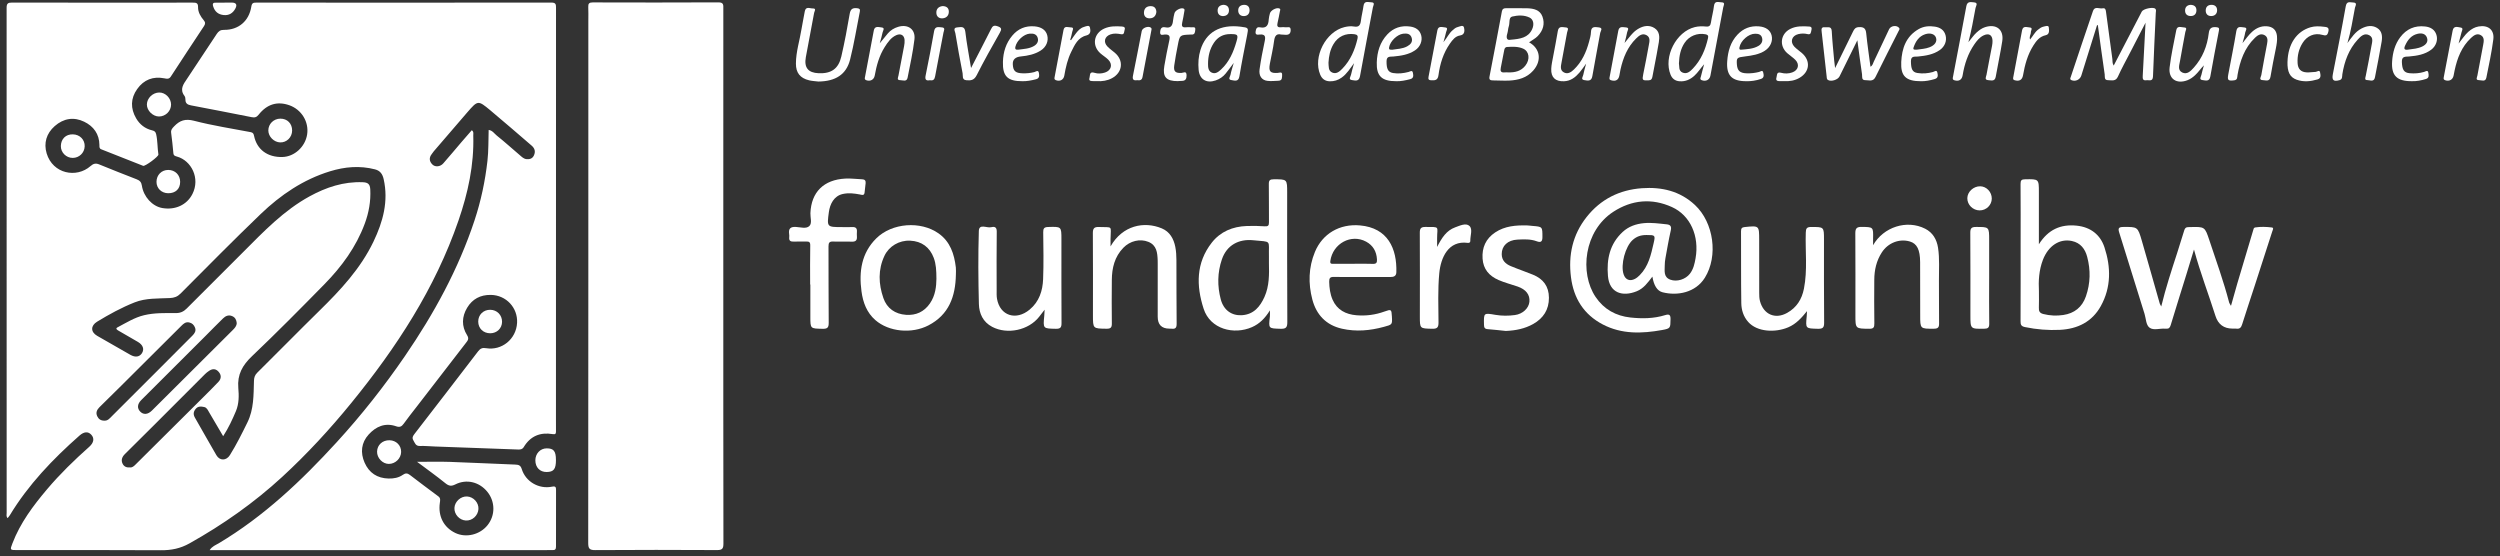 <svg width="364" height="81" viewBox="0 0 364 81" fill="none" xmlns="http://www.w3.org/2000/svg">
<rect x="0" y="0" width="364" height="81" fill="#333333" stroke="none"/>
<g clip-path="url(#clip0_1008_64300)">
<path d="M80.958 71.362C80.958 70.94 80.916 70.749 80.363 70.862C78.444 71.248 76.529 70.121 75.966 68.294C75.804 67.763 75.53 67.663 75.037 67.643C71.868 67.526 68.7 67.359 65.53 67.251C63.969 67.199 62.404 67.242 60.726 67.242C62.126 68.291 63.529 69.288 64.864 70.37C65.365 70.777 65.739 70.814 66.297 70.53C67.916 69.709 69.785 70.162 70.954 71.601C72.115 73.029 72.132 75.03 70.993 76.458C69.883 77.854 67.873 78.346 66.31 77.607C64.614 76.805 63.759 75.164 64.041 73.207C64.093 72.845 64.171 72.528 63.815 72.264C62.43 71.237 61.047 70.203 59.679 69.152C59.319 68.872 59.026 68.872 58.661 69.13C58.04 69.566 57.328 69.692 56.577 69.674C54.918 69.637 53.735 68.844 53.084 67.359C52.445 65.905 52.593 64.457 53.676 63.267C54.738 62.099 56.069 61.503 57.682 62.069C58.181 62.245 58.474 62.123 58.772 61.703C59.364 60.868 60.009 60.075 60.632 59.264C63.036 56.15 65.437 53.038 67.84 49.925C68.109 49.579 68.335 49.323 68.005 48.8C67.187 47.5 67.234 46.104 68.018 44.806C68.782 43.538 69.942 42.916 71.468 42.938C73.696 42.968 75.406 44.808 75.287 47.01C75.154 49.401 73.036 51.074 70.786 50.697C70.263 50.608 69.948 50.714 69.618 51.146C66.546 55.166 63.45 59.167 60.357 63.172C60.131 63.465 59.953 63.729 60.187 64.117C60.415 64.499 60.511 64.954 61.127 64.934C61.857 64.91 62.591 64.984 63.322 65.01C67.36 65.157 71.399 65.3 75.437 65.45C75.78 65.463 76.06 65.426 76.262 65.088C77.221 63.493 78.659 62.903 80.465 63.205C80.856 63.27 80.953 63.161 80.951 62.819C80.947 62.251 80.947 61.681 80.947 61.113C80.947 41.126 80.947 21.141 80.956 1.156C80.956 0.664 80.945 0.374 80.289 0.376C65.962 0.393 51.635 0.389 37.309 0.38C36.879 0.38 36.677 0.432 36.592 0.961C36.258 3.076 34.716 4.374 32.611 4.348C32.094 4.342 31.825 4.539 31.566 4.929C30.136 7.112 28.694 9.29 27.241 11.46C26.714 12.246 26.115 12.994 26.866 13.974C26.972 14.11 27 14.335 27 14.52C26.994 15.072 27.33 15.25 27.804 15.341C30.75 15.905 33.696 16.47 36.638 17.058C37.087 17.147 37.352 17.086 37.663 16.694C38.891 15.146 40.389 14.715 42.117 15.319C43.907 15.946 45.005 17.747 44.718 19.583C44.436 21.381 42.871 22.81 41.127 22.86C38.95 22.922 37.402 21.778 36.989 19.778C36.926 19.479 36.842 19.305 36.51 19.242C33.748 18.716 30.963 18.287 28.249 17.584C26.974 17.257 26.178 17.528 25.35 18.399C25.068 18.696 24.862 18.904 24.918 19.333C25.049 20.324 25.155 21.317 25.244 22.311C25.277 22.675 25.515 22.725 25.782 22.801C27.86 23.386 29.184 25.959 28.014 28.256C27.196 29.862 25.476 30.612 23.624 30.289C22.187 30.038 20.902 28.66 20.657 27.027C20.583 26.523 20.353 26.282 19.899 26.106C18.064 25.4 16.236 24.669 14.415 23.928C13.924 23.731 13.583 23.826 13.182 24.18C11.136 25.983 7.691 25.313 6.794 22.337C6.343 20.842 6.753 19.431 7.965 18.362C9.248 17.229 10.748 16.988 12.263 17.725C13.625 18.386 14.463 19.52 14.476 21.122C14.478 21.36 14.437 21.618 14.741 21.737C16.773 22.539 18.802 23.352 20.841 24.145C21.119 24.253 23.11 22.784 23.064 22.5C22.908 21.512 22.96 20.502 22.73 19.518C22.643 19.151 22.452 19.052 22.137 18.976C21.115 18.731 20.335 18.115 19.821 17.227C18.987 15.792 19 14.331 19.975 12.961C20.948 11.596 22.294 11.08 23.948 11.407C24.3 11.477 24.612 11.546 24.869 11.152C26.468 8.692 28.084 6.245 29.703 3.798C29.914 3.482 29.921 3.254 29.658 2.94C29.202 2.4 28.826 1.769 28.837 1.045C28.848 0.408 28.555 0.382 28.047 0.382C19.282 0.393 10.518 0.393 1.753 0.374C1.165 0.374 0.963 0.504 0.963 1.134C0.976 25.645 0.969 50.153 0.969 74.661C0.969 74.91 0.874 75.19 1.108 75.439C1.219 75.296 1.33 75.181 1.412 75.047C4.117 70.574 7.682 66.85 11.579 63.415C12.237 62.834 12.839 62.801 13.29 63.294C13.77 63.816 13.664 64.457 12.997 65.051C10.817 66.989 8.729 69.015 6.847 71.243C4.821 73.64 2.947 76.141 1.812 79.109C1.436 80.086 1.443 80.093 2.515 80.093C9.489 80.095 16.462 80.069 23.436 80.114C24.934 80.125 26.245 79.869 27.587 79.117C32.454 76.393 36.987 73.209 41.08 69.442C44.703 66.107 48.044 62.485 51.158 58.662C57.719 50.608 63.344 42.008 66.752 32.121C68.133 28.116 69.039 24.008 68.908 19.732C68.902 19.485 69.008 19.19 68.693 18.959C68.198 19.526 67.706 20.088 67.219 20.655C66.327 21.7 65.448 22.756 64.542 23.789C64.108 24.284 63.364 24.362 62.953 23.948C62.499 23.492 62.441 22.964 62.864 22.43C62.964 22.305 63.044 22.162 63.151 22.038C64.779 20.14 66.405 18.237 68.046 16.349C69.571 14.596 69.601 14.576 71.366 16.041C73.396 17.73 75.382 19.472 77.391 21.189C77.858 21.587 78.005 22.053 77.738 22.632C77.519 23.1 77.126 23.213 76.663 23.17C76.264 23.133 75.988 22.853 75.704 22.61C74.577 21.65 73.478 20.655 72.323 19.732C71.974 19.45 71.707 18.995 71.149 18.917C71.097 20.452 71.142 21.932 70.973 23.417C70.639 26.382 70.02 29.286 69.086 32.105C66.742 39.188 63.188 45.667 58.987 51.804C55.956 56.232 52.639 60.435 49.015 64.397C43.891 69.999 38.411 75.188 31.838 79.109C31.41 79.362 30.887 79.538 30.528 80.095H79.633C79.905 80.095 80.178 80.075 80.448 80.093C80.843 80.118 80.956 79.945 80.953 79.568C80.945 76.833 80.949 74.098 80.958 71.362ZM15.209 61.248C14.695 61.258 14.361 61.035 14.154 60.599C13.907 60.071 14.122 59.65 14.484 59.286C15.535 58.239 16.599 57.206 17.652 56.161C20.574 53.254 23.496 50.348 26.412 47.435C26.729 47.119 27.04 46.841 27.537 46.945C27.98 47.038 28.251 47.32 28.401 47.717C28.581 48.189 28.329 48.551 28.017 48.865C26.301 50.591 24.582 52.312 22.862 54.032C20.683 56.211 18.507 58.393 16.321 60.565C16.004 60.877 15.713 61.276 15.209 61.248ZM29.964 48.872C30.8 48.038 31.618 47.188 32.467 46.367C32.83 46.016 33.26 45.799 33.796 46.024C34.254 46.215 34.425 46.583 34.469 47.041C34.452 47.485 34.169 47.778 33.88 48.066C30.6 51.334 27.322 54.6 24.041 57.867C23.394 58.512 22.754 59.167 22.096 59.802C21.521 60.357 20.911 60.407 20.448 59.96C19.949 59.481 19.968 58.85 20.557 58.261C23.687 55.125 26.827 52.002 29.964 48.872ZM19.756 67.615C19.504 67.867 19.25 68.118 18.878 68.051C18.384 68.105 18.03 67.895 17.845 67.507C17.593 66.982 17.782 66.512 18.182 66.115C19.636 64.674 21.091 63.235 22.539 61.787C24.975 59.351 27.404 56.908 29.845 54.477C30.031 54.29 30.24 54.126 30.47 53.976C30.997 53.634 31.447 53.697 31.838 54.141C32.257 54.618 32.23 55.144 31.805 55.595C31.045 56.401 30.257 57.177 29.473 57.958C26.236 61.178 22.995 64.397 19.756 67.615ZM54.382 35.172C52.502 39.097 49.584 42.227 46.51 45.237C43.47 48.22 40.491 51.263 37.463 54.256C37.096 54.618 36.989 54.98 36.977 55.465C36.916 57.515 36.968 59.579 36.026 61.499C35.231 63.118 34.428 64.733 33.474 66.263C32.951 67.102 31.994 67.11 31.51 66.282C30.452 64.472 29.436 62.639 28.388 60.823C28.119 60.361 28.147 59.969 28.472 59.557C28.82 59.115 29.28 59.165 29.734 59.264C30.116 59.349 30.259 59.709 30.435 60.008C31.108 61.141 31.77 62.279 32.493 63.51C33.292 62.268 33.839 61.072 34.352 59.858C34.805 58.775 34.797 57.604 34.699 56.495C34.528 54.533 35.307 53.176 36.699 51.852C40.287 48.439 43.772 44.917 47.241 41.38C49.749 38.822 51.848 35.966 53.107 32.567C53.707 30.953 54 29.297 53.911 27.563C53.87 26.78 53.537 26.559 52.814 26.531C50.027 26.425 47.504 27.262 45.096 28.577C41.321 30.64 38.396 33.707 35.409 36.7C32.667 39.444 29.916 42.177 27.178 44.925C26.733 45.372 26.256 45.589 25.602 45.586C24.061 45.58 22.509 45.53 20.989 45.892C19.582 46.226 18.37 47.002 17.113 47.66C16.738 47.858 17.087 48.048 17.287 48.166C18.218 48.709 19.156 49.236 20.084 49.785C20.809 50.214 21.028 50.821 20.689 51.388C20.34 51.971 19.716 52.08 18.983 51.664C17.367 50.745 15.752 49.826 14.143 48.894C13.175 48.332 13.188 47.416 14.139 46.837C15.893 45.768 17.695 44.782 19.604 44.026C21.238 43.378 23.01 43.482 24.734 43.397C25.363 43.365 25.826 43.209 26.288 42.743C30.153 38.861 34.002 34.962 37.951 31.167C40.854 28.38 44.148 26.139 48.051 24.94C50.209 24.277 52.393 24.086 54.61 24.661C55.359 24.856 55.695 25.35 55.86 26.078C56.59 29.312 55.756 32.296 54.382 35.172Z" fill="white"/>
<path d="M105.314 40.322C105.314 53.263 105.308 66.202 105.33 79.143C105.33 79.869 105.167 80.095 104.405 80.09C98.491 80.058 92.579 80.053 86.665 80.095C85.82 80.101 85.644 79.867 85.644 79.061C85.666 53.72 85.662 28.382 85.662 3.041C85.662 2.365 85.684 1.687 85.651 1.011C85.627 0.521 85.79 0.35 86.294 0.352C92.397 0.367 98.499 0.378 104.602 0.345C105.386 0.341 105.316 0.748 105.316 1.253C105.312 14.275 105.312 27.296 105.312 40.317L105.314 40.322Z" fill="white"/>
<path d="M246.79 29.852C244.606 27.808 241.942 27.199 239.061 27.404C235.783 27.641 233.054 29.006 231.002 31.607C228.963 34.193 228.327 37.151 228.735 40.37C229.124 43.432 230.596 45.792 233.37 47.242C236.13 48.684 239.07 48.584 242.018 48.048C243.247 47.825 243.208 47.749 243.229 46.466C243.24 45.853 243.047 45.695 242.461 45.877C240.8 46.395 239.083 46.414 237.383 46.228C235.275 45.998 233.533 45.04 232.32 43.239C229.966 39.743 230.615 33.616 234.914 30.827C237.591 29.091 240.509 28.822 243.436 30.148C246.123 31.364 247.443 34.388 246.874 37.602C246.733 38.404 246.564 39.191 246.047 39.858C245.418 40.669 244.171 41.078 243.201 40.721C242.183 40.344 242.387 39.438 242.387 38.644C242.387 38.293 242.424 37.938 242.487 37.593C242.734 36.239 242.964 34.88 243.268 33.538C243.401 32.953 243.199 32.717 242.676 32.663C241.571 32.548 240.465 32.387 239.35 32.491C238.192 32.602 237.131 32.968 236.262 33.77C234.376 35.515 233.909 37.736 234.117 40.185C234.332 42.686 236.254 43.235 238.303 42.409C239.311 42.004 239.901 41.176 240.587 40.276C240.793 41.529 241.267 42.35 242.063 42.554C244.215 43.107 246.872 42.615 248.227 40.439C250.198 37.272 249.521 32.409 246.79 29.852ZM240.769 35.411C240.385 37.084 240.02 38.781 238.74 40.068C238.533 40.276 238.299 40.474 238.043 40.608C237.291 40.996 236.66 40.729 236.399 39.945C235.932 38.549 236.642 35.883 237.734 34.925C238.301 34.427 238.891 34.219 239.734 34.219C240.995 34.219 241.041 34.23 240.769 35.411Z" fill="white"/>
<path d="M314.676 44.624C315.345 41.88 316.17 39.373 316.986 36.863C317.344 35.76 317.689 34.652 318.026 33.54C318.117 33.241 318.267 33.066 318.593 33.07C318.701 33.07 318.81 33.064 318.918 33.061C320.998 33.011 321.026 33.003 321.673 34.951C322.674 37.973 323.764 40.966 324.565 44.052C324.596 44.169 324.685 44.271 324.832 44.531C325.164 43.356 325.44 42.329 325.742 41.31C326.508 38.722 327.288 36.139 328.056 33.553C328.111 33.369 328.126 33.152 328.352 33.116C329.161 32.99 329.978 33.02 330.783 33.12C331.098 33.159 330.918 33.467 330.855 33.655C330.004 36.297 329.15 38.939 328.293 41.581C327.685 43.454 327.055 45.318 326.465 47.197C326.324 47.643 326.148 47.923 325.631 47.853C325.444 47.828 325.251 47.845 325.062 47.845C323.793 47.842 322.964 47.23 322.574 46.009C321.576 42.849 320.373 39.756 319.444 36.332C319.031 37.684 318.684 38.842 318.326 39.995C317.568 42.444 316.793 44.889 316.052 47.344C315.937 47.728 315.762 47.899 315.373 47.853C315.319 47.847 315.264 47.853 315.21 47.851C314.457 47.801 313.564 48.135 312.989 47.721C312.442 47.329 312.468 46.408 312.251 45.717C311.011 41.757 309.795 37.788 308.549 33.831C308.356 33.217 308.506 33.053 309.146 33.046C311.233 33.029 311.252 33.001 311.854 35.068C312.735 38.098 313.586 41.137 314.452 44.173C314.481 44.273 314.546 44.364 314.678 44.624H314.676Z" fill="white"/>
<path d="M187.411 28.048C187.411 26.08 187.411 26.104 185.461 26.104C184.893 26.104 184.73 26.256 184.741 26.826C184.775 28.666 184.738 30.506 184.762 32.346C184.769 32.84 184.641 32.99 184.126 32.951C183.262 32.883 182.389 32.877 181.525 32.907C179.48 32.979 177.687 33.722 176.428 35.337C174.133 38.276 174.161 41.598 175.249 44.956C176.208 47.923 179.639 48.796 182.294 47.628C183.382 47.149 184.183 46.353 184.899 45.19C184.899 45.64 184.921 45.877 184.895 46.104C184.691 47.862 184.688 47.816 186.451 47.871C187.242 47.894 187.437 47.671 187.433 46.887C187.396 40.608 187.411 34.329 187.411 28.048ZM184.111 43.224C183.475 44.641 182.55 45.775 180.846 45.892C179.354 45.994 178.164 45.174 177.743 43.586C177.231 41.65 177.25 39.685 177.91 37.758C178.629 35.658 180.401 34.78 182.431 34.977C185.255 35.255 184.688 34.86 184.756 37.396C184.762 37.693 184.756 37.99 184.756 38.289C184.797 39.966 184.814 41.65 184.111 43.224Z" fill="white"/>
<path d="M306.409 36.007C305.808 34.178 304.394 33.066 302.369 32.856C300.024 32.613 298.209 33.43 296.861 35.565V28.003C296.861 26.052 296.863 26.074 294.861 26.102C294.327 26.111 294.188 26.256 294.192 26.789C294.219 29.713 294.203 32.637 294.203 35.56C294.203 39.295 294.212 43.031 294.192 46.766C294.19 47.266 294.273 47.507 294.842 47.624C296.526 47.975 298.222 48.109 299.931 48.025C302.492 47.895 304.601 46.867 305.875 44.57C307.399 41.824 307.358 38.885 306.409 36.007ZM303.71 43.146C303.161 44.733 302.021 45.626 300.406 45.864C299.449 46.007 298.474 45.968 297.508 45.721C296.961 45.58 296.839 45.296 296.859 44.798C296.889 44.069 296.867 43.337 296.867 42.361C296.793 40.981 296.854 39.371 297.451 37.823C298.242 35.779 299.883 34.704 301.67 35.09C302.933 35.361 303.593 36.248 303.897 37.405C304.405 39.327 304.368 41.248 303.71 43.146Z" fill="white"/>
<path d="M139.17 38.939C138.938 36.982 138.354 35.179 136.649 33.978C134.042 32.14 129.874 32.444 127.59 34.702C125.427 36.839 125.047 39.537 125.432 42.416C125.647 44.03 126.196 45.513 127.453 46.607C129.422 48.322 132.742 48.634 135.169 47.381C138.176 45.827 139.118 43.142 139.177 39.995C139.177 39.641 139.211 39.286 139.17 38.939ZM135.395 44.182C134.541 45.415 133.356 45.937 131.927 45.84C130.338 45.734 129.133 44.899 128.617 43.393C127.915 41.349 127.82 39.271 128.779 37.242C129.437 35.849 130.92 34.966 132.524 35.042C134.203 35.122 135.373 36 135.953 37.543C136.296 38.451 136.335 39.388 136.343 40.599C136.326 41.689 136.209 43.005 135.395 44.182Z" fill="white"/>
<path d="M198.009 32.819C195.069 32.561 192.559 34.006 191.452 36.683C190.521 38.939 190.466 41.288 191.076 43.608C191.66 45.82 193.076 47.34 195.392 47.86C197.448 48.324 199.481 48.139 201.497 47.589C202.722 47.257 202.726 47.273 202.659 46.074C202.6 45.036 202.576 44.999 201.571 45.361C200.247 45.84 198.888 46.018 197.494 45.901C195.942 45.771 194.676 45.125 194.025 43.638C193.669 42.819 193.551 41.93 193.53 41.026C193.517 40.495 193.669 40.309 194.205 40.32C195.562 40.348 196.919 40.331 198.276 40.328C199.661 40.328 201.044 40.326 202.427 40.331C202.909 40.331 203.289 40.233 203.308 39.641C203.412 36.228 202.086 33.172 198.009 32.819ZM199.873 38.419C198.927 38.376 197.976 38.406 197.025 38.406V38.413C196.076 38.413 195.128 38.419 194.177 38.408C193.925 38.406 193.63 38.482 193.695 38.001C194.051 35.454 196.728 33.998 198.914 35.188C199.926 35.74 200.414 36.614 200.486 37.754C200.514 38.224 200.412 38.443 199.873 38.419Z" fill="white"/>
<path d="M161.695 35.877C163.43 32.817 166.584 32.175 169.159 33.252C170.323 33.74 170.887 34.761 171.124 35.944C171.25 36.577 171.282 37.234 171.287 37.882C171.306 40.968 171.282 44.054 171.319 47.141C171.326 47.736 171.13 47.927 170.581 47.858C170.475 47.845 170.364 47.851 170.256 47.849C169.124 47.843 168.559 47.261 168.562 46.1C168.566 43.556 168.564 41.011 168.564 38.465C168.564 38.276 168.564 38.085 168.558 37.897C168.514 36.794 168.425 35.706 167.192 35.209C165.979 34.722 164.526 35.075 163.554 36.081C162.288 37.388 161.895 39.009 161.882 40.76C161.869 42.871 161.851 44.984 161.884 47.095C161.895 47.717 161.691 47.871 161.092 47.862C159.129 47.836 159.133 47.862 159.133 45.883C159.135 41.904 159.148 37.923 159.12 33.944C159.116 33.283 159.296 33.025 159.984 33.051C162.105 33.131 161.719 32.775 161.695 34.804C161.691 35.092 161.695 35.378 161.695 35.877Z" fill="white"/>
<path d="M272.725 35.699C274.229 33.057 277.623 31.941 280.306 33.302C281.418 33.866 281.995 34.873 282.18 36.081C282.423 37.667 282.295 39.269 282.31 40.864C282.33 42.949 282.306 45.034 282.33 47.117C282.336 47.678 282.152 47.858 281.579 47.86C279.575 47.871 279.581 47.893 279.581 45.89C279.581 43.317 279.583 40.747 279.57 38.174C279.562 36.349 279.112 35.467 278.079 35.162C276.548 34.711 274.9 35.359 273.999 36.742C273.205 37.962 272.903 39.312 272.896 40.742C272.888 42.853 272.866 44.967 272.905 47.078C272.916 47.676 272.788 47.875 272.156 47.869C270.146 47.849 270.148 47.875 270.148 45.855C270.148 41.902 270.163 37.951 270.135 33.998C270.131 33.319 270.278 33.027 271.027 33.038C272.76 33.059 272.758 33.025 272.721 34.754C272.714 35.068 272.721 35.383 272.721 35.697L272.725 35.699Z" fill="white"/>
<path d="M263.103 45.298C262.315 46.274 261.514 47.171 260.363 47.658C258.464 48.463 255.841 48.339 254.543 46.88C253.837 46.089 253.548 45.127 253.533 44.13C253.481 40.641 253.512 37.149 253.494 33.66C253.494 33.252 253.618 33.098 254.037 33.057C256.136 32.845 256.134 32.834 256.136 34.93C256.136 37.5 256.136 40.071 256.141 42.641C256.141 43.046 256.147 43.445 256.254 43.846C256.77 45.779 258.459 46.538 260.211 45.554C261.581 44.787 262.346 43.593 262.654 42.032C263.19 39.325 262.834 36.601 262.921 33.885C262.94 33.282 263.038 33.046 263.713 33.048C265.574 33.053 265.572 33.016 265.572 34.884C265.572 38.915 265.559 42.947 265.593 46.978C265.6 47.695 265.4 47.89 264.679 47.871C262.88 47.821 262.88 47.862 263.06 46.024C263.084 45.784 263.088 45.541 263.101 45.298H263.103Z" fill="white"/>
<path d="M152.101 45.088C151.754 45.536 151.53 45.831 151.302 46.122C149.765 48.087 146.676 48.744 144.47 47.593C143.118 46.887 142.564 45.647 142.527 44.269C142.436 40.725 142.408 37.175 142.518 33.633C142.553 32.511 143.684 33.237 144.296 33.083C144.694 32.983 145.134 32.975 145.126 33.688C145.089 36.529 145.108 39.373 145.113 42.214C145.113 42.648 145.091 43.087 145.165 43.51C145.597 45.972 147.926 46.733 149.917 45.077C151.311 43.92 151.813 42.333 151.878 40.634C151.967 38.363 151.919 36.087 151.893 33.813C151.886 33.267 152.021 33.068 152.601 33.05C154.542 32.992 154.544 32.968 154.544 34.856C154.544 38.917 154.533 42.977 154.557 47.038C154.561 47.654 154.418 47.882 153.751 47.871C151.858 47.836 151.86 47.866 152.047 45.968C152.069 45.753 152.073 45.539 152.097 45.09L152.101 45.088Z" fill="white"/>
<path d="M117.957 41.425C117.957 39.531 117.933 37.636 117.972 35.742C117.983 35.235 117.797 35.153 117.371 35.168C116.776 35.189 116.177 35.144 115.582 35.176C115.1 35.202 114.857 35.055 114.911 34.544C114.929 34.383 114.92 34.216 114.898 34.058C114.792 33.297 115.078 32.998 115.882 33.042C116.542 33.078 117.38 33.356 117.84 32.911C118.272 32.495 117.97 31.676 117.996 31.035C118.118 27.979 119.922 26.16 123.098 26C123.906 25.959 124.72 26.076 125.532 26.104C125.916 26.117 126.073 26.303 126.036 26.67C125.988 27.127 125.936 27.582 125.882 28.039C125.823 28.54 125.458 28.362 125.2 28.315C124.371 28.161 123.565 28.055 122.708 28.245C121.418 28.529 120.838 29.723 120.682 30.885C120.389 33.059 120.402 33.061 122.553 33.065C123.068 33.065 123.585 33.085 124.099 33.061C124.592 33.037 124.803 33.241 124.768 33.729C124.751 33.971 124.751 34.216 124.768 34.459C124.807 35.029 124.544 35.211 123.988 35.187C123.094 35.15 122.197 35.205 121.305 35.168C120.769 35.146 120.628 35.337 120.63 35.861C120.652 39.57 120.619 43.278 120.66 46.986C120.669 47.725 120.45 47.888 119.753 47.873C117.99 47.836 117.988 47.868 117.988 46.139C117.988 44.57 117.988 42.998 117.988 41.429C117.979 41.429 117.97 41.429 117.959 41.429L117.957 41.425Z" fill="white"/>
<path d="M219.256 48.187C218.368 48.096 217.483 47.992 216.595 47.923C216.171 47.89 216.078 47.689 216.069 47.294C216.032 45.532 216.017 45.547 217.734 45.842C218.674 46.003 219.63 45.998 220.572 45.87C221.712 45.719 222.589 44.882 222.682 43.939C222.782 42.916 222.181 42.138 220.956 41.716C220.038 41.399 219.093 41.165 218.199 40.775C216.816 40.172 215.965 39.197 215.863 37.654C215.757 36.044 216.336 34.752 217.695 33.844C219.117 32.895 220.728 32.782 222.37 32.823C222.613 32.83 222.856 32.871 223.099 32.89C224.61 33.009 224.573 33.009 224.578 34.533C224.578 35.222 224.304 35.339 223.757 35.133C222.839 34.789 221.885 34.841 220.945 34.886C219.515 34.956 218.648 35.799 218.651 36.995C218.653 37.916 219.213 38.43 219.973 38.748C221.041 39.195 222.142 39.559 223.212 40.001C224.699 40.615 225.518 41.69 225.524 43.354C225.531 45.103 224.699 46.343 223.242 47.169C222.024 47.858 220.667 48.127 219.261 48.185L219.256 48.187Z" fill="white"/>
<path d="M305.333 3.653C304.568 6.102 303.806 8.551 303.042 10.998C302.851 11.609 302.174 11.915 301.609 11.672C301.327 11.55 301.448 11.368 301.503 11.206C302.575 8 303.643 4.793 304.74 1.594C304.992 0.857 305.667 1.31 306.142 1.212C306.572 1.126 306.6 1.477 306.642 1.776C306.948 4.054 307.252 6.332 307.562 8.607C307.601 8.891 307.53 9.195 307.755 9.55C308.027 9.026 308.268 8.56 308.509 8.096C309.62 5.959 310.728 3.82 311.843 1.685C312.054 1.284 313.461 0.978 313.793 1.262C313.988 1.429 313.893 1.667 313.882 1.875C313.745 4.957 313.585 8.037 313.476 11.119C313.448 11.936 312.896 11.624 312.506 11.683C311.974 11.763 311.961 11.431 311.982 11.035C312.121 8.525 312.249 6.013 312.391 3.308C311.583 4.871 310.858 6.273 310.135 7.677C309.54 8.833 308.902 9.968 308.372 11.152C308.038 11.899 307.449 11.67 306.924 11.674C306.329 11.678 306.49 11.13 306.442 10.816C306.09 8.44 305.775 6.058 305.45 3.679C305.411 3.67 305.372 3.661 305.333 3.653Z" fill="white"/>
<path d="M209.243 35.959C209.925 34.617 210.602 33.56 211.877 33.098C212.563 32.851 213.449 32.417 213.955 32.901C214.46 33.386 214.05 34.333 214.078 35.077C214.087 35.317 213.907 35.389 213.688 35.361C210.896 34.99 209.771 37.487 209.556 39.808C209.337 42.184 209.43 44.568 209.447 46.947C209.452 47.634 209.285 47.888 208.542 47.868C206.727 47.825 206.731 47.864 206.731 46.078C206.736 42.019 206.747 37.957 206.723 33.898C206.718 33.276 206.877 33.039 207.535 33.044C209.73 33.059 209.243 32.903 209.243 34.719C209.243 35.053 209.243 35.389 209.243 35.957V35.959Z" fill="white"/>
<path d="M289.62 40.56C289.62 42.751 289.599 44.94 289.633 47.129C289.642 47.715 289.44 47.858 288.893 47.864C286.893 47.892 286.891 47.907 286.891 45.894C286.891 41.893 286.904 37.89 286.876 33.889C286.872 33.263 287.032 33.046 287.686 33.046C289.622 33.042 289.622 33.014 289.622 34.964C289.622 36.915 289.622 38.696 289.622 40.56H289.62Z" fill="white"/>
<path d="M222.632 6.158C223.11 5.824 223.548 5.612 223.893 5.254C224.679 4.44 224.962 3.473 224.582 2.422C224.228 1.442 223.312 1.234 222.382 1.206C221.353 1.173 220.324 1.206 219.293 1.193C218.943 1.189 218.746 1.288 218.674 1.661C218.084 4.821 217.489 7.981 216.874 11.137C216.785 11.603 216.972 11.707 217.376 11.707C218.162 11.709 218.95 11.772 219.731 11.733C221.062 11.668 222.302 11.334 223.233 10.28C224.506 8.844 224.271 7.069 222.632 6.158ZM219.469 4.862C219.575 4.533 219.564 4.162 219.679 3.837C219.853 3.349 219.634 2.539 220.174 2.409C220.986 2.216 221.903 2.162 222.714 2.56C223.272 2.836 223.411 3.555 223.068 4.279C222.5 5.484 221.384 5.668 219.929 5.788C219.447 5.894 219.241 5.584 219.469 4.862ZM222.091 9.557C221.468 10.35 220.6 10.575 219.562 10.539C219.449 10.539 219.258 10.521 219.071 10.541C218.54 10.597 218.411 10.352 218.513 9.873C218.689 9.03 218.846 8.183 219.008 7.335C219.056 7.086 219.124 6.86 219.438 6.841C220.224 6.793 221.015 6.756 221.753 7.075C222.662 7.465 222.817 8.638 222.091 9.557Z" fill="white"/>
<path d="M270.426 5.876C269.488 7.779 268.665 9.452 267.836 11.123C267.592 11.615 266.644 11.914 266.179 11.659C265.942 11.529 265.977 11.281 265.955 11.084C265.706 8.936 265.473 6.784 265.235 4.636C265.193 4.264 265.157 3.902 265.721 3.971C266.129 4.021 266.665 3.757 266.704 4.548C266.778 5.978 266.932 7.406 267.058 8.832C267.084 9.125 267.128 9.415 267.191 9.914C268.124 8.015 268.973 6.299 269.809 4.578C269.985 4.216 270.161 3.978 270.636 3.949C271.329 3.908 271.646 4.11 271.72 4.84C271.882 6.453 272.123 8.057 272.338 9.71C272.653 9.565 272.705 9.22 272.831 8.958C273.58 7.398 274.31 5.826 275.05 4.262C275.293 3.748 276.118 3.624 276.487 4.036C276.667 4.236 276.5 4.389 276.424 4.543C275.306 6.767 274.16 8.978 273.07 11.214C272.71 11.953 272.108 11.656 271.594 11.672C271.001 11.687 271.159 11.145 271.112 10.818C270.877 9.244 270.673 7.664 270.432 5.874L270.426 5.876Z" fill="white"/>
<path d="M199.653 0.335C199.228 0.332 198.635 0.061 198.527 0.853C198.429 1.574 198.24 2.285 198.149 3.009C198.069 3.638 197.877 3.995 197.135 3.861C196.692 3.781 196.223 3.837 195.765 3.945C193.025 4.598 191.13 8.295 192.226 10.877C192.485 11.481 192.925 11.815 193.603 11.837C194.252 11.854 194.823 11.676 195.35 11.295C196.121 10.742 196.588 9.949 197.155 9.199C197 9.767 196.82 10.328 196.703 10.902C196.651 11.156 196.277 11.594 196.857 11.661C197.3 11.715 197.867 11.928 198.016 11.093C198.616 7.743 199.28 4.4 199.897 1.052C199.94 0.818 200.279 0.339 199.653 0.335ZM197.652 5.629C197.272 7.261 196.636 8.77 195.452 9.992C195.055 10.402 194.58 10.838 193.961 10.558C193.368 10.291 193.475 9.656 193.427 9.14C193.481 8.167 193.661 7.246 194.163 6.41C194.827 5.298 195.921 4.806 197.202 4.979C197.658 5.04 197.739 5.246 197.652 5.629Z" fill="white"/>
<path d="M250.659 0.339C250.249 0.339 249.652 0.039 249.554 0.863C249.46 1.667 249.237 2.454 249.117 3.254C249.048 3.713 248.885 3.915 248.386 3.863C247.85 3.808 247.307 3.815 246.771 3.945C244.044 4.602 242.168 8.28 243.238 10.885C243.477 11.466 243.911 11.784 244.534 11.832C245.368 11.897 246.069 11.598 246.684 11.045C247.233 10.551 247.606 9.923 248.125 9.353C247.965 9.951 247.793 10.545 247.65 11.145C247.609 11.325 247.448 11.555 247.784 11.68C248.379 11.899 248.92 11.628 249.037 11.013C249.665 7.695 250.292 4.376 250.906 1.056C250.956 0.792 251.258 0.341 250.659 0.339ZM248.69 5.532C248.316 7.19 247.682 8.72 246.495 9.97C246.098 10.389 245.637 10.82 245.014 10.581C244.343 10.321 244.547 9.628 244.452 9.236C244.495 8.082 244.702 7.114 245.27 6.251C245.935 5.241 247.122 4.762 248.308 4.988C248.648 5.053 248.768 5.18 248.69 5.532Z" fill="white"/>
<path d="M119.168 11.874C118.713 11.817 118.248 11.8 117.805 11.694C116.496 11.377 115.879 10.604 115.886 9.253C115.892 7.537 116.433 5.903 116.702 4.225C116.839 3.371 117.028 2.526 117.173 1.674C117.312 0.868 117.931 1.245 118.337 1.23C118.921 1.208 118.576 1.65 118.537 1.869C118.146 4.021 117.72 6.169 117.33 8.321C117.052 9.847 117.666 10.599 119.194 10.662C121.027 10.74 122.084 10.018 122.497 8.226C122.97 6.174 123.365 4.102 123.715 2.023C123.834 1.317 124.125 1.128 124.778 1.193C125.132 1.228 125.265 1.325 125.193 1.681C124.726 4.011 124.357 6.366 123.775 8.668C123.222 10.857 121.652 11.839 119.173 11.871L119.168 11.874Z" fill="white"/>
<path d="M341.788 6.267C342.39 5.467 342.917 4.624 343.838 4.149C344.58 3.768 345.349 3.62 346.087 4.058C346.853 4.513 346.892 5.317 346.764 6.082C346.471 7.814 346.124 9.535 345.794 11.26C345.653 11.997 345.062 11.655 344.674 11.661C344.224 11.67 344.409 11.288 344.454 11.05C344.726 9.615 345.036 8.189 345.271 6.75C345.362 6.197 345.64 5.486 344.965 5.129C344.252 4.754 343.723 5.281 343.284 5.764C341.984 7.194 341.348 8.926 341.046 10.807C340.996 11.119 341.096 11.542 340.622 11.674C339.756 11.915 339.493 11.674 339.663 10.799C340.299 7.509 340.959 4.223 341.539 0.922C341.68 0.114 342.162 0.356 342.605 0.363C343.299 0.376 342.935 0.859 342.885 1.119C342.557 2.838 342.296 4.574 341.788 6.264V6.267Z" fill="white"/>
<path d="M286.598 6.143C287.009 5.666 287.337 5.142 287.799 4.726C288.166 4.396 288.548 4.108 289.026 3.954C290.658 3.425 291.787 4.307 291.529 5.991C291.262 7.727 290.88 9.446 290.578 11.178C290.452 11.899 289.924 11.696 289.512 11.674C288.876 11.639 289.184 11.169 289.236 10.883C289.488 9.472 289.777 8.068 290.044 6.661C290.089 6.423 290.118 6.178 290.111 5.937C290.089 5.087 289.568 4.782 288.793 5.161C288.214 5.445 287.825 5.937 287.469 6.451C286.527 7.814 286.027 9.344 285.76 10.965C285.652 11.633 285.189 11.884 284.558 11.687C284.245 11.589 284.317 11.384 284.358 11.173C285.009 7.747 285.671 4.322 286.301 0.894C286.44 0.135 286.994 0.315 287.423 0.345C288.081 0.391 287.688 0.9 287.641 1.149C287.33 2.818 287.041 4.494 286.598 6.145V6.143Z" fill="white"/>
<path d="M180.657 3.889C177.644 3.507 175.581 4.695 174.787 7.27C174.494 8.215 174.431 9.186 174.52 10.161C174.646 11.563 175.66 12.177 177.008 11.709C177.585 11.507 178.076 11.178 178.458 10.705C178.825 10.254 179.164 9.78 179.633 9.158C179.437 9.853 179.261 10.363 179.161 10.887C179.114 11.141 178.736 11.585 179.287 11.659C179.706 11.713 180.314 11.982 180.455 11.119C180.783 9.121 181.187 7.135 181.576 5.148C181.793 4.032 181.806 4.034 180.657 3.889ZM180.03 6.05C179.591 7.562 178.99 9.004 177.794 10.109C177.407 10.467 176.975 10.822 176.426 10.571C175.914 10.334 175.89 9.797 175.89 9.303C175.89 8.204 176.126 7.161 176.745 6.232C177.312 5.38 178.115 4.959 179.14 4.962C180.219 4.962 180.321 5.046 180.03 6.05Z" fill="white"/>
<path d="M320.888 9.515C320.423 9.979 320.074 10.523 319.592 10.963C319.268 11.26 318.921 11.511 318.513 11.672C316.919 12.298 315.697 11.492 315.896 9.812C316.111 7.994 316.52 6.197 316.865 4.394C317.001 3.681 317.601 3.988 317.992 3.995C318.543 4.004 318.224 4.418 318.183 4.656C317.933 6.065 317.646 7.467 317.41 8.88C317.312 9.467 317.019 10.207 317.733 10.555C318.434 10.9 318.964 10.35 319.403 9.864C320.694 8.429 321.372 6.706 321.598 4.816C321.689 4.069 322.041 3.895 322.711 3.96C323.091 3.997 323.141 4.121 323.074 4.47C322.64 6.695 322.212 8.921 321.819 11.154C321.682 11.925 321.124 11.709 320.703 11.663C320.13 11.602 320.462 11.18 320.519 10.913C320.616 10.443 320.764 9.981 320.89 9.515H320.888Z" fill="white"/>
<path d="M230.934 9.275C230.524 9.832 230.274 10.216 229.977 10.56C229.38 11.254 228.69 11.8 227.71 11.832C226.46 11.873 225.815 11.277 225.861 10.031C225.882 9.442 226.023 8.857 226.13 8.271C226.356 7.021 226.623 5.777 226.818 4.522C226.942 3.737 227.509 3.969 227.941 3.989C228.54 4.015 228.216 4.453 228.171 4.715C227.91 6.18 227.617 7.639 227.359 9.101C227.265 9.626 227.105 10.235 227.719 10.551C228.294 10.848 228.779 10.489 229.174 10.109C230.32 9.004 230.954 7.606 231.362 6.095C231.488 5.625 231.634 5.144 231.644 4.665C231.666 3.77 232.285 3.939 232.791 3.989C233.457 4.056 233.036 4.533 232.993 4.788C232.628 6.893 232.202 8.987 231.844 11.093C231.707 11.902 231.136 11.733 230.676 11.665C230.112 11.581 230.476 11.161 230.524 10.898C230.611 10.428 230.756 9.968 230.939 9.279L230.934 9.275Z" fill="white"/>
<path d="M128.091 6.303C128.567 5.72 128.912 5.28 129.277 4.856C129.674 4.392 130.188 4.084 130.768 3.909C132.199 3.471 133.319 4.26 133.143 5.729C132.92 7.604 132.511 9.459 132.145 11.314C132.016 11.965 131.437 11.668 131.057 11.67C130.527 11.674 130.772 11.256 130.816 11.011C131.079 9.574 131.367 8.144 131.637 6.707C131.691 6.416 131.73 6.113 131.708 5.822C131.658 5.124 131.152 4.83 130.505 5.118C129.724 5.465 129.264 6.145 128.825 6.832C128.009 8.111 127.624 9.541 127.357 11.015C127.249 11.616 126.695 11.889 126.12 11.676C125.855 11.579 125.905 11.408 125.942 11.221C126.37 8.963 126.799 6.707 127.225 4.446C127.36 3.731 127.926 3.954 128.326 3.989C128.921 4.041 128.551 4.472 128.504 4.728C128.415 5.198 128.265 5.658 128.093 6.299L128.091 6.303Z" fill="white"/>
<path d="M357.972 6.336C358.534 5.638 358.89 5.068 359.396 4.622C359.834 4.234 360.319 3.952 360.892 3.852C362.275 3.612 363.204 4.346 363.028 5.731C362.789 7.604 362.381 9.457 362.012 11.31C361.882 11.967 361.306 11.668 360.933 11.668C360.392 11.668 360.666 11.239 360.709 11C360.979 9.511 361.283 8.029 361.55 6.538C361.641 6.037 361.767 5.46 361.228 5.133C360.659 4.789 360.184 5.148 359.78 5.523C358.417 6.798 357.783 8.447 357.399 10.22C357.342 10.484 357.297 10.751 357.242 11.015C357.121 11.616 356.597 11.884 356.009 11.678C355.749 11.588 355.777 11.421 355.814 11.23C356.244 8.974 356.678 6.717 357.105 4.459C357.251 3.692 357.859 3.952 358.269 4.01C358.723 4.075 358.454 4.466 358.395 4.717C358.287 5.185 358.154 5.647 357.97 6.334L357.972 6.336Z" fill="white"/>
<path d="M236.542 6.249C237.027 5.669 237.365 5.211 237.758 4.806C238.017 4.537 238.329 4.299 238.657 4.123C239.389 3.731 240.179 3.625 240.902 4.095C241.647 4.578 241.651 5.376 241.527 6.143C241.34 7.318 241.099 8.486 240.88 9.656C240.785 10.161 240.685 10.666 240.591 11.171C240.533 11.492 240.416 11.685 240.018 11.698C239.135 11.728 239.08 11.687 239.254 10.812C239.532 9.405 239.821 8.001 240.066 6.587C240.157 6.072 240.337 5.454 239.734 5.122C239.115 4.782 238.633 5.2 238.225 5.599C236.959 6.837 236.332 8.41 235.948 10.096C235.88 10.387 235.839 10.682 235.785 10.974C235.663 11.648 235.246 11.882 234.582 11.687C234.271 11.596 234.326 11.405 234.367 11.184C234.788 8.952 235.216 6.722 235.622 4.485C235.75 3.774 236.277 3.967 236.699 3.987C237.337 4.017 236.951 4.457 236.911 4.702C236.838 5.177 236.69 5.64 236.538 6.249H236.542Z" fill="white"/>
<path d="M326.513 6.271C326.987 5.683 327.379 5.103 327.907 4.628C328.515 4.082 329.21 3.765 330.048 3.824C330.927 3.885 331.439 4.368 331.528 5.241C331.591 5.868 331.478 6.479 331.357 7.092C331.09 8.445 330.805 9.795 330.586 11.154C330.458 11.956 329.881 11.674 329.461 11.667C328.832 11.654 329.207 11.169 329.244 10.948C329.498 9.429 329.805 7.92 330.082 6.405C330.171 5.917 330.239 5.389 329.702 5.109C329.151 4.823 328.689 5.148 328.317 5.506C326.785 6.984 326.142 8.885 325.782 10.918C325.727 11.23 325.814 11.635 325.278 11.698C324.412 11.797 324.279 11.685 324.44 10.822C324.833 8.724 325.263 6.633 325.61 4.526C325.745 3.718 326.294 3.969 326.713 3.989C327.343 4.017 326.945 4.481 326.908 4.715C326.824 5.241 326.648 5.753 326.509 6.273L326.513 6.271Z" fill="white"/>
<path d="M283.272 5.133C283.06 4.355 282.473 3.997 281.729 3.88C280.91 3.752 280.105 3.811 279.364 4.234C277.506 5.293 276.916 7.047 276.82 9.021C276.72 11.072 277.495 11.83 279.692 11.826C280.289 11.845 281.006 11.715 281.711 11.505C282.25 11.347 282.15 10.915 282.08 10.575C281.985 10.109 281.638 10.43 281.431 10.486C280.684 10.69 279.931 10.749 279.176 10.629C278.429 10.512 278.238 10.025 278.233 8.917C278.229 8.104 278.778 8.278 279.221 8.234C280.363 8.122 281.49 7.957 282.454 7.272C283.177 6.756 283.489 5.924 283.272 5.133ZM280.943 6.882C280.333 7.12 279.681 7.138 279.087 7.233C278.817 7.224 278.474 7.307 278.618 6.897C278.919 6.035 279.38 5.285 280.315 4.981C281.067 4.739 281.722 4.97 281.887 5.508C282.061 6.074 281.711 6.583 280.943 6.882Z" fill="white"/>
<path d="M152.479 5.142C152.275 4.366 151.623 3.921 150.627 3.837C149.307 3.726 148.226 4.188 147.388 5.187C146.463 6.288 146.063 7.591 146.026 9.012C145.97 11.093 146.691 11.834 148.864 11.823C149.463 11.841 150.149 11.72 150.838 11.54C151.382 11.399 151.32 11.002 151.267 10.645C151.187 10.098 150.82 10.443 150.59 10.499C150.03 10.64 149.47 10.692 148.897 10.675C147.841 10.645 147.503 10.335 147.462 9.346C147.434 8.67 147.832 8.293 148.656 8.215C149.663 8.117 150.644 7.914 151.515 7.367C152.331 6.856 152.698 5.978 152.479 5.142ZM150.547 6.698C149.848 7.11 149.049 7.123 148.278 7.233C147.965 7.257 147.744 7.231 147.841 6.802C148.046 5.904 149.051 4.966 149.943 4.897C150.429 4.86 150.903 4.951 151.076 5.469C151.257 5.998 151.016 6.422 150.547 6.698Z" fill="white"/>
<path d="M257.949 5.163C257.754 4.385 257.107 3.923 256.112 3.839C254.868 3.733 253.826 4.136 252.975 5.044C251.961 6.128 251.59 7.456 251.484 8.891C251.329 10.956 252.115 11.821 254.23 11.823C254.925 11.847 255.669 11.739 256.395 11.494C256.913 11.32 256.798 10.876 256.72 10.54C256.631 10.152 256.325 10.423 256.123 10.475C255.541 10.625 254.955 10.692 254.354 10.677C253.335 10.651 252.947 10.304 252.888 9.35C252.832 8.412 252.895 8.36 254.104 8.213C255.101 8.089 256.093 7.939 256.963 7.385C257.76 6.877 258.155 5.985 257.949 5.163ZM256.028 6.685C255.257 7.135 254.382 7.155 253.524 7.235C253.27 7.257 253.216 7.151 253.264 6.895C253.446 5.911 254.584 4.907 255.548 4.912C256.015 4.905 256.434 5.018 256.56 5.523C256.685 6.024 256.464 6.429 256.028 6.685Z" fill="white"/>
<path d="M354.745 5.079C354.495 4.279 353.862 3.941 353.089 3.854C351.591 3.687 350.381 4.218 349.474 5.421C348.697 6.451 348.384 7.649 348.295 8.904C348.147 10.998 348.972 11.843 351.187 11.821C351.819 11.841 352.535 11.717 353.238 11.494C353.716 11.34 353.614 10.935 353.571 10.612C353.503 10.122 353.16 10.41 352.948 10.471C352.259 10.675 351.558 10.725 350.855 10.662C349.993 10.586 349.76 10.142 349.713 9.03C349.676 8.148 350.245 8.273 350.77 8.224C351.91 8.12 353.034 7.948 353.985 7.237C354.676 6.722 354.988 5.85 354.745 5.079ZM352.691 6.767C352.047 7.084 351.345 7.127 350.659 7.222C350.132 7.309 349.938 7.17 350.188 6.626C350.564 5.805 351.08 5.137 351.999 4.923C352.559 4.79 353.139 4.875 353.362 5.478C353.584 6.074 353.238 6.498 352.691 6.767Z" fill="white"/>
<path d="M206.925 5.142C206.703 4.325 206.078 3.971 205.314 3.863C204.029 3.685 202.9 4.045 201.999 5.003C200.924 6.148 200.511 7.556 200.459 9.078C200.39 11.056 201.176 11.835 203.282 11.822C203.907 11.854 204.619 11.711 205.329 11.525C205.87 11.382 205.783 10.97 205.722 10.614C205.639 10.144 205.303 10.421 205.084 10.478C204.341 10.671 203.588 10.762 202.832 10.634C202.081 10.508 201.875 10.012 201.881 8.926C201.886 8.139 202.398 8.271 202.869 8.228C203.979 8.126 205.079 7.964 206.035 7.327C206.786 6.826 207.14 5.931 206.925 5.142ZM204.882 6.75C204.196 7.121 203.429 7.123 202.726 7.238C202.459 7.22 202.179 7.314 202.255 6.882C202.405 6.022 203.403 5.025 204.293 4.908C204.838 4.836 205.359 4.903 205.542 5.517C205.718 6.109 205.372 6.483 204.882 6.75Z" fill="white"/>
<path d="M141.385 9.901C142.427 7.881 143.374 6.065 144.296 4.236C144.509 3.811 144.691 3.635 145.223 3.815C145.838 4.023 145.883 4.225 145.575 4.767C144.416 6.813 143.261 8.865 142.199 10.963C141.83 11.691 141.339 11.745 140.695 11.681C140.028 11.611 140.228 11.039 140.156 10.671C139.778 8.735 139.424 6.795 139.103 4.851C139.058 4.569 138.695 4.028 139.388 3.986C139.87 3.958 140.451 3.737 140.553 4.637C140.747 6.323 141.074 7.994 141.383 9.899L141.385 9.901Z" fill="white"/>
<path d="M186.534 5.031C185.92 4.871 185.605 5.163 185.51 5.939C185.371 7.064 185.095 8.172 184.891 9.288C184.687 10.406 184.945 10.694 186.046 10.614C186.315 10.595 186.704 10.38 186.676 10.915C186.656 11.269 186.728 11.732 186.155 11.756C185.614 11.778 185.065 11.839 184.533 11.774C183.712 11.672 183.261 11.048 183.393 10.103C183.584 8.737 183.842 7.38 184.135 6.035C184.285 5.348 184.24 4.949 183.395 5.029C183.13 5.055 182.748 5.129 182.815 4.613C182.865 4.225 182.967 3.882 183.447 3.978C184.413 4.171 184.685 3.651 184.728 2.827C184.743 2.532 184.83 2.242 184.9 1.951C185.004 1.52 185.807 1.082 186.226 1.214C186.515 1.305 186.38 1.505 186.348 1.674C186.239 2.231 186.144 2.792 186.009 3.343C185.898 3.798 186.007 4.019 186.511 3.969C186.726 3.947 186.949 3.934 187.16 3.973C187.448 4.025 187.928 3.742 187.922 4.379C187.917 4.901 187.653 5.1 187.158 5.064C186.995 5.051 186.832 5.044 186.532 5.029L186.534 5.031Z" fill="white"/>
<path d="M171.517 11.813C169.789 11.828 169.248 11.197 169.53 9.581C169.745 8.356 169.969 7.131 170.245 5.918C170.382 5.313 170.319 4.999 169.6 5.025C169.361 5.033 168.879 5.268 168.914 4.663C168.942 4.197 169.114 3.861 169.656 3.976C170.51 4.156 170.733 3.677 170.798 2.968C170.831 2.619 170.918 2.277 171 1.934C171.098 1.52 171.888 1.098 172.277 1.23C172.55 1.321 172.457 1.531 172.429 1.7C172.342 2.233 172.251 2.769 172.129 3.295C172.021 3.763 172.099 4.034 172.661 3.974C172.928 3.945 173.204 3.954 173.473 3.976C173.708 3.995 174.088 3.844 174.033 4.316C173.994 4.65 174.005 5.062 173.475 5.033C173.421 5.031 173.367 5.033 173.312 5.033C171.778 5.096 171.771 5.096 171.487 6.583C171.3 7.567 171.1 8.549 170.968 9.539C170.85 10.406 171.144 10.66 172.016 10.623C172.296 10.612 172.748 10.261 172.765 10.948C172.778 11.468 172.622 11.783 172.051 11.778C171.834 11.778 171.619 11.802 171.515 11.806L171.517 11.813Z" fill="white"/>
<path d="M333.061 8.999C333.128 6.424 334.372 4.571 336.408 3.973C337.051 3.785 337.7 3.817 338.343 3.895C338.71 3.941 339.179 3.923 339.011 4.602C338.87 5.176 338.675 5.237 338.123 5.076C336.984 4.747 335.896 5.235 335.258 6.253C334.693 7.155 334.472 8.148 334.53 9.201C334.578 10.044 335.019 10.499 335.855 10.538C336.285 10.558 336.717 10.482 337.149 10.467C337.377 10.458 337.728 10.109 337.804 10.551C337.865 10.898 338 11.399 337.429 11.563C336.419 11.858 335.401 11.966 334.391 11.604C333.399 11.249 333.019 10.469 333.058 8.997L333.061 8.999Z" fill="white"/>
<path d="M159.628 11.812C159.587 11.812 159.396 11.821 159.207 11.81C158.894 11.791 158.465 11.851 158.634 11.32C158.74 10.989 158.575 10.35 159.359 10.601C159.845 10.757 160.382 10.727 160.883 10.562C161.825 10.25 162.049 9.355 161.339 8.666C160.992 8.327 160.564 8.074 160.201 7.751C158.955 6.635 159.237 4.86 160.768 4.164C161.587 3.791 162.451 3.8 163.323 3.858C163.649 3.88 163.873 3.971 163.745 4.346C163.651 4.617 163.742 5.079 163.219 4.981C162.705 4.884 162.199 4.832 161.695 5.005C160.825 5.302 160.61 6.119 161.252 6.78C161.571 7.107 161.953 7.374 162.305 7.669C163.653 8.798 163.46 10.553 161.899 11.388C161.233 11.743 160.521 11.862 159.628 11.817V11.812Z" fill="white"/>
<path d="M259.662 11.815C259.571 11.815 259.38 11.819 259.191 11.815C258.848 11.804 258.498 11.795 258.655 11.279C258.761 10.93 258.639 10.41 259.345 10.601C259.864 10.742 260.42 10.733 260.947 10.545C261.844 10.226 262.061 9.37 261.386 8.7C261.023 8.34 260.58 8.063 260.2 7.721C259.022 6.652 259.247 4.933 260.652 4.216C261.536 3.765 262.482 3.802 263.433 3.865C263.791 3.889 263.815 4.112 263.744 4.374C263.665 4.662 263.7 5.094 263.19 4.968C262.732 4.855 262.278 4.86 261.826 4.97C260.871 5.206 260.591 6.106 261.275 6.815C261.612 7.161 262.026 7.43 262.391 7.753C263.65 8.871 263.49 10.46 262.028 11.323C261.332 11.735 260.565 11.864 259.666 11.817L259.662 11.815Z" fill="white"/>
<path d="M155.938 5.857C156.185 5.508 156.42 5.148 156.685 4.814C156.989 4.431 157.332 4.064 157.816 3.926C158.115 3.839 158.608 3.568 158.702 4.032C158.775 4.4 158.888 4.992 158.161 5.168C156.947 5.462 156.476 6.529 155.986 7.517C155.443 8.614 155.167 9.797 154.965 11.002C154.859 11.635 154.318 11.897 153.73 11.672C153.465 11.57 153.521 11.386 153.554 11.212C153.979 8.93 154.407 6.65 154.846 4.37C154.976 3.692 155.532 3.993 155.901 3.989C156.47 3.98 156.153 4.409 156.118 4.637C156.057 5.031 155.925 5.415 155.823 5.8C155.862 5.818 155.899 5.835 155.938 5.855V5.857Z" fill="white"/>
<path d="M210.16 6.149C210.718 5.467 210.978 4.855 211.478 4.424C211.706 4.227 211.927 4.012 212.22 3.945C212.55 3.869 213.063 3.544 213.167 4.041C213.236 4.374 213.336 5.048 212.589 5.163C211.892 5.269 211.487 5.811 211.111 6.347C210.138 7.729 209.661 9.307 209.441 10.95C209.341 11.691 208.946 11.715 208.386 11.691C208.015 11.676 207.926 11.533 207.993 11.186C208.427 8.932 208.849 6.678 209.279 4.424C209.415 3.711 209.993 3.965 210.39 3.991C210.924 4.028 210.601 4.426 210.555 4.663C210.473 5.083 210.338 5.493 210.162 6.149H210.16Z" fill="white"/>
<path d="M295.578 5.751C295.988 5.272 296.24 4.721 296.705 4.346C296.961 4.138 297.226 3.941 297.545 3.876C297.81 3.822 298.27 3.633 298.305 3.991C298.342 4.366 298.461 4.999 297.857 5.127C296.965 5.317 296.488 5.946 296.053 6.635C295.217 7.959 294.818 9.437 294.553 10.963C294.436 11.637 294.004 11.873 293.353 11.687C293.038 11.596 293.101 11.408 293.142 11.189C293.567 8.937 293.991 6.685 294.41 4.433C294.547 3.703 295.122 3.974 295.513 3.997C296.049 4.03 295.684 4.446 295.693 4.687C295.706 5.02 295.415 5.322 295.576 5.753L295.578 5.751Z" fill="white"/>
<path d="M165.572 11.674C165.055 11.756 164.843 11.594 164.962 11.015C165.405 8.852 165.813 6.682 166.239 4.515C166.33 4.053 167.19 3.739 167.563 4.023C167.73 4.151 167.661 4.311 167.632 4.463C167.205 6.711 166.768 8.958 166.352 11.21C166.262 11.687 165.963 11.73 165.572 11.676V11.674Z" fill="white"/>
<path d="M135.406 11.68C134.822 11.791 134.648 11.589 134.774 10.98C135.215 8.837 135.627 6.687 136.007 4.533C136.142 3.765 136.682 3.963 137.123 3.986C137.707 4.017 137.416 4.485 137.373 4.728C136.982 6.854 136.541 8.969 136.157 11.095C136.07 11.576 135.886 11.769 135.406 11.68Z" fill="white"/>
<path d="M290.004 28.92C289.993 29.864 289.201 30.634 288.244 30.634C287.256 30.634 286.429 29.817 286.442 28.855C286.455 27.923 287.345 27.105 288.324 27.123C289.244 27.14 290.013 27.964 290.002 28.92H290.004Z" fill="white"/>
<path d="M67.827 75.786C66.893 75.736 66.12 74.884 66.166 73.954C66.209 73.035 67.084 72.24 68.001 72.286C68.943 72.333 69.724 73.196 69.661 74.123C69.596 75.079 68.763 75.838 67.829 75.786H67.827Z" fill="white"/>
<path d="M10.613 19.561C11.623 19.583 12.365 20.341 12.33 21.31C12.298 22.247 11.533 22.988 10.595 22.992C9.636 22.996 8.837 22.195 8.861 21.256C8.889 20.211 9.584 19.537 10.611 19.561H10.613Z" fill="white"/>
<path d="M23.153 16.962C22.252 16.962 21.373 16.093 21.386 15.211C21.399 14.297 22.226 13.488 23.171 13.469C24.076 13.447 24.91 14.292 24.907 15.226C24.907 16.169 24.106 16.96 23.153 16.962Z" fill="white"/>
<path d="M71.383 48.525C70.369 48.527 69.633 47.814 69.629 46.822C69.625 45.836 70.38 45.094 71.381 45.105C72.369 45.114 73.111 45.874 73.1 46.863C73.09 47.803 72.347 48.523 71.383 48.525Z" fill="white"/>
<path d="M58.405 65.805C58.39 66.74 57.569 67.542 56.62 67.546C55.706 67.55 54.875 66.681 54.901 65.745C54.929 64.772 55.704 64.074 56.725 64.1C57.697 64.126 58.42 64.858 58.405 65.805Z" fill="white"/>
<path d="M42.534 19.008C42.53 19.988 41.738 20.77 40.787 20.735C39.883 20.703 39.074 19.888 39.069 19.006C39.065 18.046 39.84 17.281 40.824 17.276C41.833 17.272 42.539 17.987 42.534 19.008Z" fill="white"/>
<path d="M26.23 26.479C26.232 27.504 25.556 28.146 24.486 28.135C23.511 28.124 22.782 27.413 22.786 26.477C22.791 25.476 23.522 24.737 24.503 24.743C25.502 24.747 26.227 25.478 26.23 26.479Z" fill="white"/>
<path d="M80.947 66.969C80.947 68.3 80.625 68.714 79.587 68.725C78.608 68.733 77.948 68.049 77.948 67.023C77.948 66.046 78.662 65.287 79.59 65.281C80.614 65.274 80.944 65.686 80.944 66.967L80.947 66.969Z" fill="white"/>
<path d="M32.702 0.378C33.054 0.378 33.405 0.378 33.755 0.378C34.376 0.38 34.569 0.675 34.272 1.238C33.913 1.919 33.336 2.277 32.55 2.19C31.786 2.105 31.28 1.704 31.041 0.941C30.891 0.462 31.067 0.371 31.484 0.389C31.888 0.404 32.294 0.393 32.7 0.393C32.7 0.389 32.7 0.384 32.7 0.378H32.702Z" fill="white"/>
<path d="M168.369 1.73C168.306 2.316 167.967 2.667 167.379 2.669C166.839 2.673 166.53 2.335 166.561 1.791C166.591 1.232 166.925 0.911 167.494 0.894C168.048 0.876 168.334 1.169 168.369 1.73Z" fill="white"/>
<path d="M137.243 0.885C137.805 0.896 138.155 1.16 138.15 1.706C138.148 2.259 137.807 2.619 137.258 2.668C136.728 2.716 136.355 2.419 136.333 1.884C136.309 1.292 136.659 0.95 137.243 0.887V0.885Z" fill="white"/>
<path d="M321.995 0.703C322.525 0.705 322.818 1.013 322.811 1.503C322.803 2.027 322.462 2.344 321.919 2.337C321.437 2.331 321.161 2.019 321.153 1.568C321.142 1.041 321.424 0.71 321.997 0.703H321.995Z" fill="white"/>
<path d="M181.18 0.703C181.68 0.716 181.942 1.02 181.936 1.52C181.927 2.025 181.612 2.331 181.119 2.342C180.568 2.352 180.26 1.995 180.284 1.47C180.305 0.978 180.635 0.707 181.182 0.703H181.18Z" fill="white"/>
<path d="M318.947 0.705C319.507 0.72 319.802 0.991 319.8 1.503C319.798 1.999 319.518 2.324 319.006 2.335C318.461 2.348 318.133 2.044 318.148 1.496C318.163 0.991 318.487 0.735 318.949 0.705H318.947Z" fill="white"/>
<path d="M178.106 0.699C178.619 0.714 178.927 0.965 178.938 1.483C178.949 1.993 178.638 2.3 178.156 2.337C177.672 2.372 177.314 2.125 177.288 1.598C177.262 1.052 177.57 0.759 178.106 0.701V0.699Z" fill="white"/>
</g>
<defs>
<clipPath id="clip0_1008_64300">
<rect width="362.1" height="79.829" fill="white" transform="translate(0.95 0.287)"/>
</clipPath>
</defs>
</svg>
